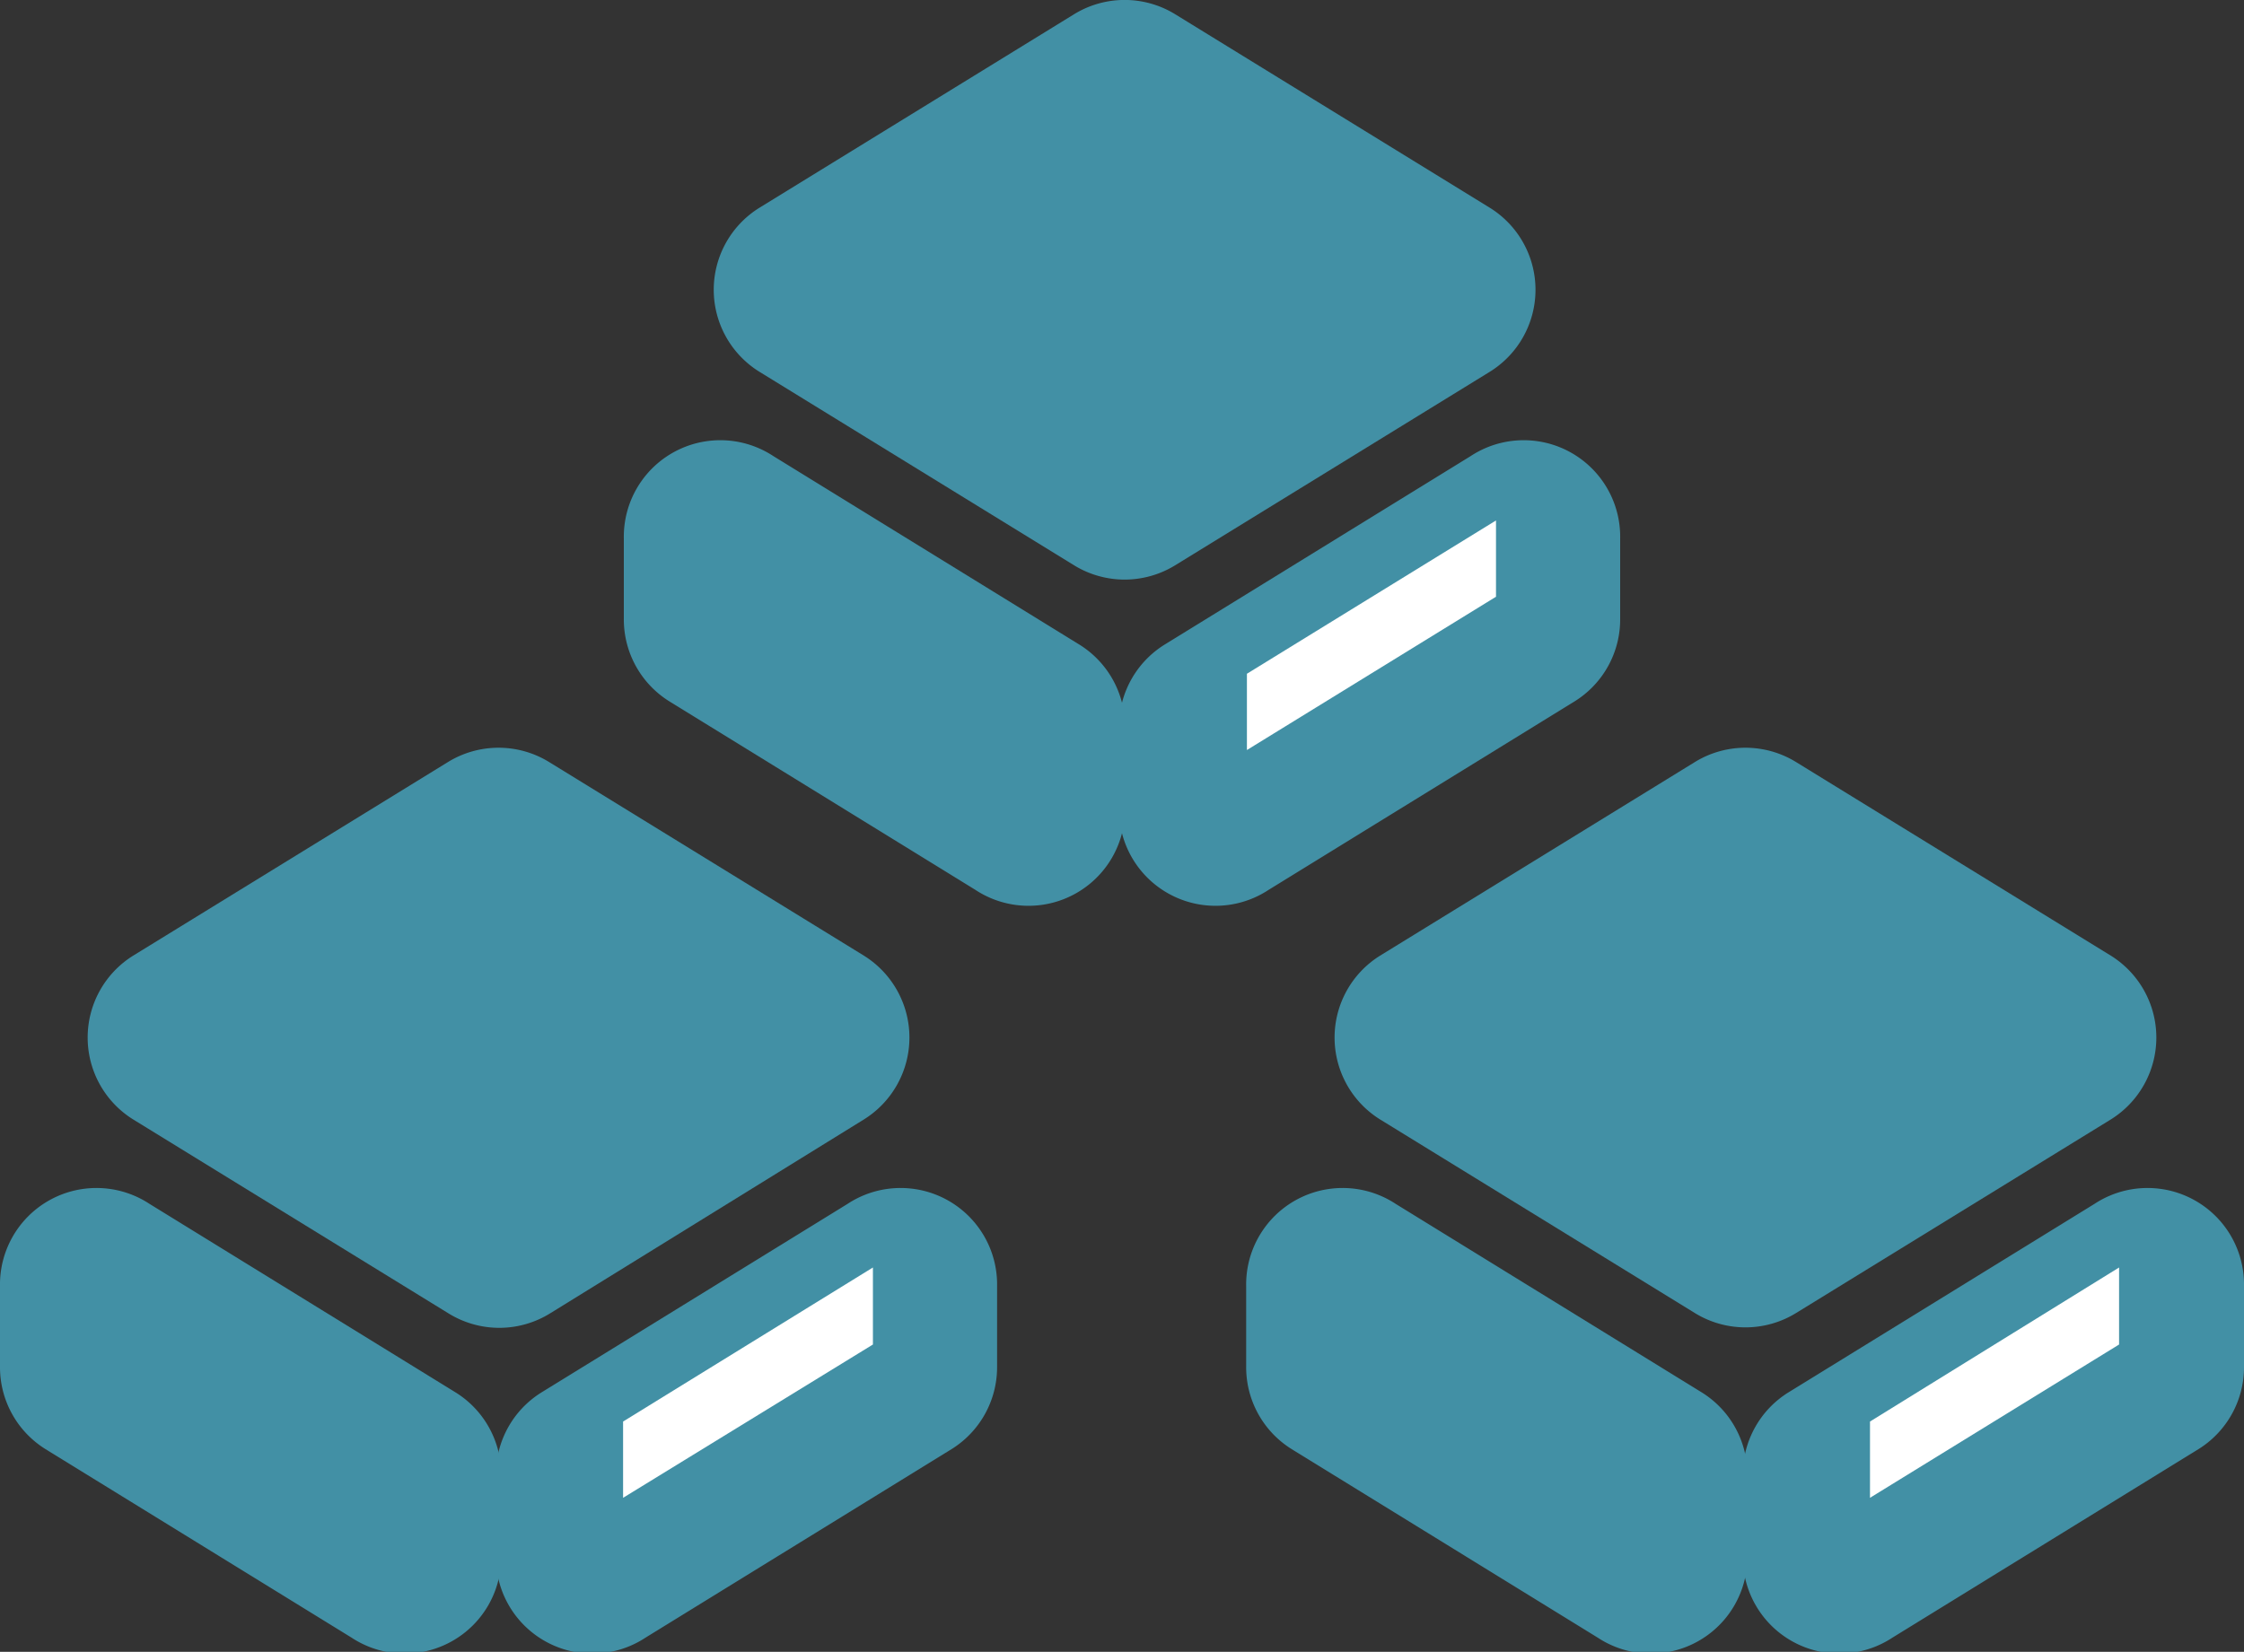 <svg id="Layer_1" data-name="Layer 1" xmlns="http://www.w3.org/2000/svg" viewBox="0 0 30 22.09"><rect x="0" y="0" width="30" height="22.09" fill="#333333" stroke="none"/><defs><style>.cls-1{fill:#4290a5;}.cls-2{fill:#fff;}</style></defs><title>StorageSystem2</title><path class="cls-1" d="M287.34,431.8l-4.09-2.52a1.29,1.29,0,0,1-.61-1.1v-1.08a1.29,1.29,0,0,1,2-1.1l4.09,2.52a1.29,1.29,0,0,1,.61,1.1v1.08A1.29,1.29,0,0,1,287.34,431.8Z" transform="translate(-282.64 -409.9)"/><path class="cls-1" d="M291.27,431.8l4.09-2.52a1.29,1.29,0,0,0,.61-1.1v-1.08a1.29,1.29,0,0,0-2-1.1l-4.09,2.52a1.29,1.29,0,0,0-.61,1.1v1.08A1.29,1.29,0,0,0,291.27,431.8Z" transform="translate(-282.64 -409.9)"/><path class="cls-1" d="M288.63,427.46l-4.21-2.59a1.29,1.29,0,0,1,0-2.19l4.21-2.59a1.29,1.29,0,0,1,1.35,0l4.21,2.59a1.29,1.29,0,0,1,0,2.19L290,427.46A1.29,1.29,0,0,1,288.63,427.46Z" transform="translate(-282.64 -409.9)"/><polygon class="cls-2" points="11.67 17.98 8.33 20.03 8.33 19.01 11.67 16.95 11.67 17.98"/><path class="cls-1" d="M304,431.8l-4.09-2.52a1.29,1.29,0,0,1-.61-1.1v-1.08a1.29,1.29,0,0,1,2-1.1l4.09,2.52a1.29,1.29,0,0,1,.61,1.1v1.08A1.29,1.29,0,0,1,304,431.8Z" transform="translate(-282.64 -409.9)"/><path class="cls-1" d="M307.94,431.8l4.09-2.52a1.29,1.29,0,0,0,.61-1.1v-1.08a1.29,1.29,0,0,0-2-1.1l-4.09,2.52a1.29,1.29,0,0,0-.61,1.1v1.08A1.29,1.29,0,0,0,307.94,431.8Z" transform="translate(-282.64 -409.9)"/><path class="cls-1" d="M305.3,427.46l-4.21-2.59a1.29,1.29,0,0,1,0-2.19l4.21-2.59a1.29,1.29,0,0,1,1.35,0l4.21,2.59a1.29,1.29,0,0,1,0,2.19l-4.21,2.59A1.29,1.29,0,0,1,305.3,427.46Z" transform="translate(-282.64 -409.9)"/><polygon class="cls-2" points="28.33 17.98 25 20.03 25 19.01 28.33 16.95 28.33 17.98"/><path class="cls-1" d="M295.68,421.8l-4.09-2.52a1.29,1.29,0,0,1-.61-1.1v-1.08a1.29,1.29,0,0,1,2-1.1l4.09,2.52a1.29,1.29,0,0,1,.61,1.1v1.08A1.29,1.29,0,0,1,295.68,421.8Z" transform="translate(-282.64 -409.9)"/><path class="cls-1" d="M299.6,421.8l4.09-2.52a1.29,1.29,0,0,0,.61-1.1v-1.08a1.29,1.29,0,0,0-2-1.1l-4.09,2.52a1.29,1.29,0,0,0-.61,1.1v1.08A1.29,1.29,0,0,0,299.6,421.8Z" transform="translate(-282.64 -409.9)"/><path class="cls-1" d="M297,417.46l-4.21-2.59a1.29,1.29,0,0,1,0-2.19l4.21-2.59a1.29,1.29,0,0,1,1.35,0l4.21,2.59a1.29,1.29,0,0,1,0,2.19l-4.21,2.59A1.29,1.29,0,0,1,297,417.46Z" transform="translate(-282.64 -409.9)"/><polygon class="cls-2" points="20 7.98 16.67 10.03 16.67 9.01 20 6.96 20 7.98"/></svg>